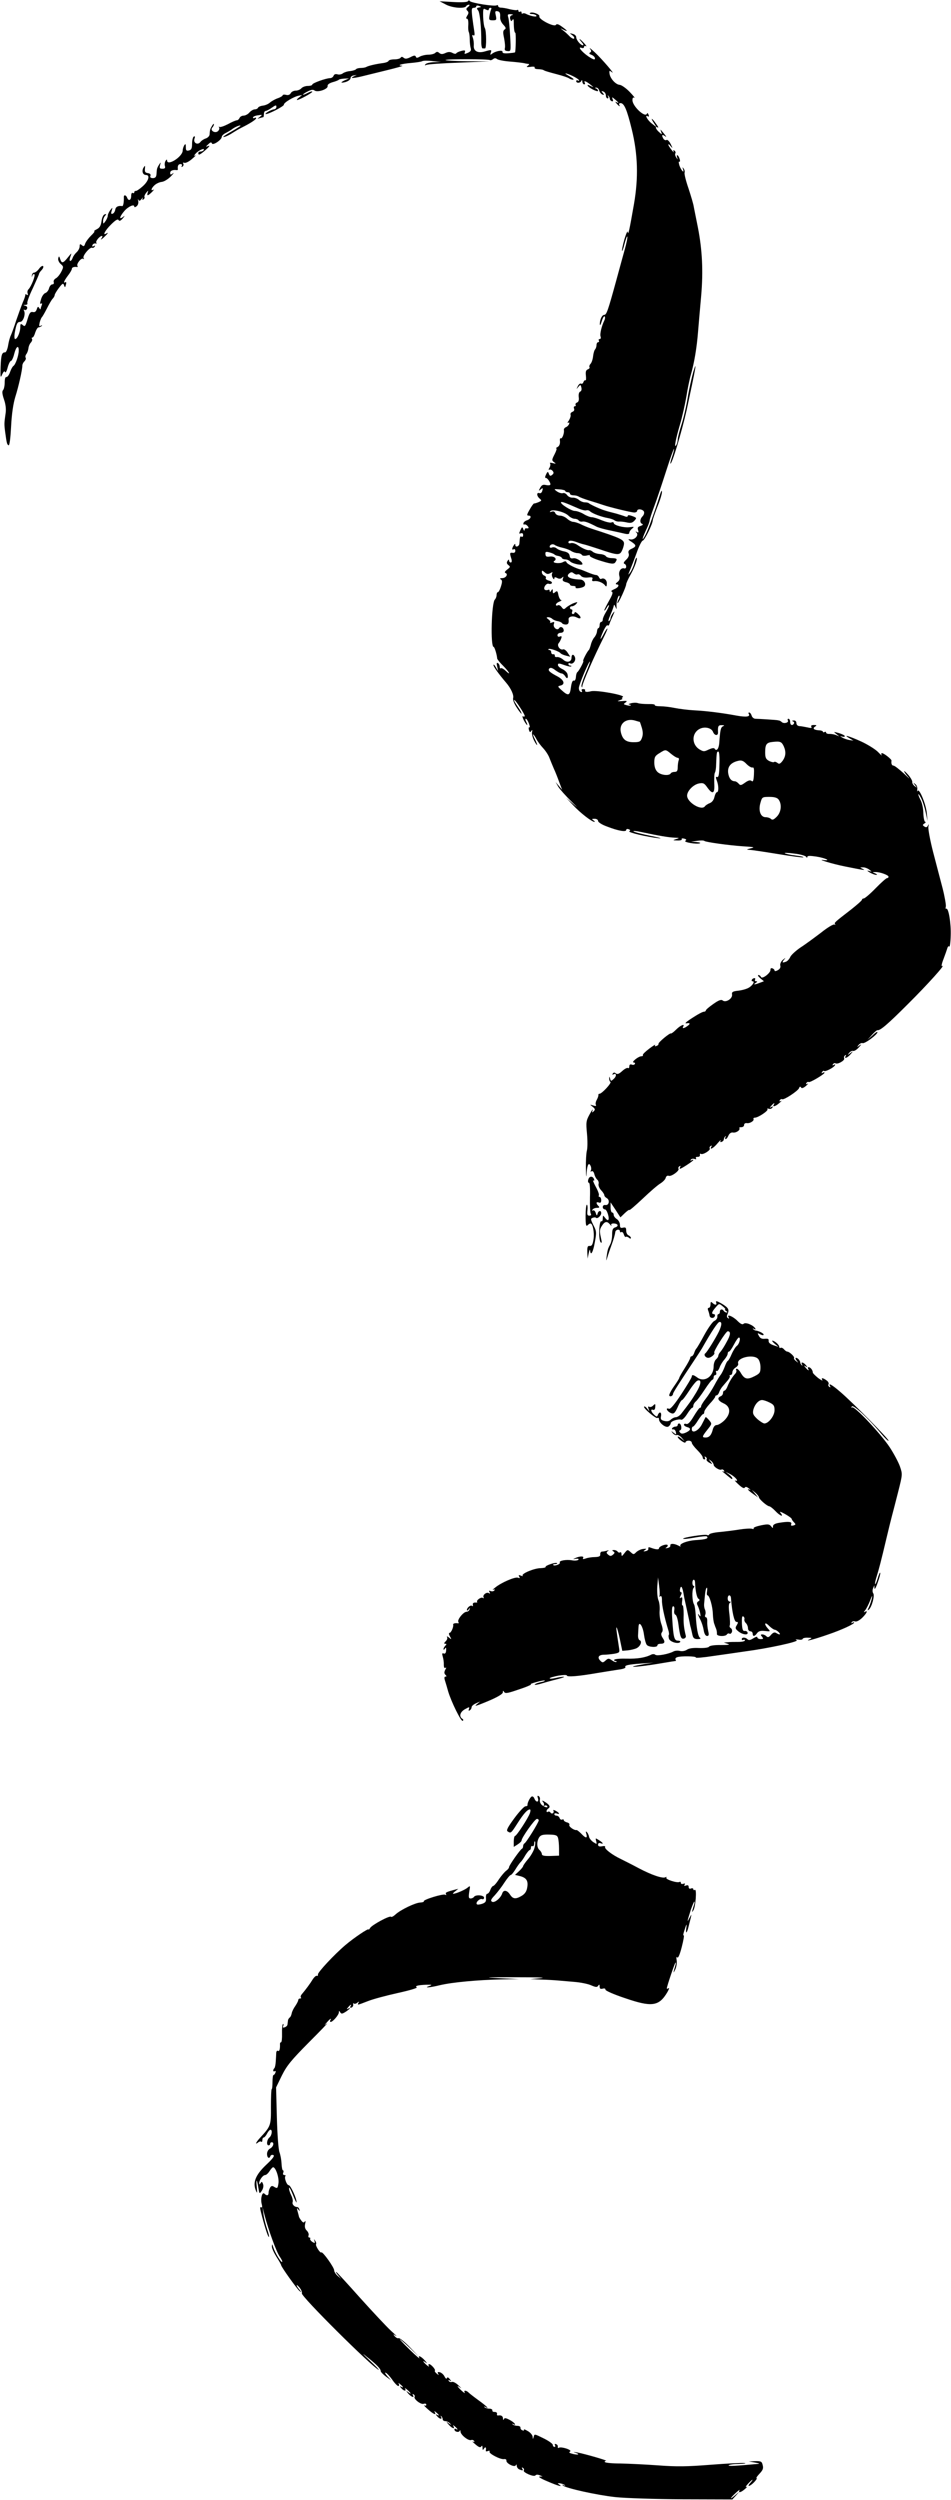 <?xml version="1.0" standalone="no"?>
<!DOCTYPE svg PUBLIC "-//W3C//DTD SVG 20010904//EN"
 "http://www.w3.org/TR/2001/REC-SVG-20010904/DTD/svg10.dtd">
<svg version="1.0" xmlns="http://www.w3.org/2000/svg"
 width="609pt" height="1600pt" viewBox="0 0 609 1600"
 preserveAspectRatio="xMidYMid meet">
<g transform="translate(0,1600) scale(0.1,-0.1)"
fill="#000000" stroke="none">
<path d="M2996 15992 c-3 -6 -41 -8 -93 -5 l-88 5 40 -21 c41 -22 119 -28 130
-11 3 6 12 10 18 10 7 0 4 -6 -5 -14 -13 -10 -15 -15 -5 -25 9 -9 9 -16 -1
-31 -8 -14 -9 -20 -1 -20 6 0 9 -16 8 -38 -2 -21 0 -42 3 -47 3 -6 6 -26 6
-46 0 -21 3 -46 6 -56 5 -15 0 -23 -18 -31 -21 -9 -24 -9 -19 4 4 12 0 14 -23
8 -16 -4 -30 -11 -32 -15 -2 -5 -13 -4 -24 2 -15 8 -27 8 -45 0 -19 -9 -29 -9
-40 0 -10 9 -17 9 -25 1 -7 -7 -27 -12 -45 -12 -18 0 -43 -6 -54 -12 -17 -10
-23 -10 -26 -1 -4 10 -12 9 -35 -3 -22 -11 -33 -12 -43 -4 -9 8 -15 8 -20 0
-3 -5 -21 -10 -40 -10 -18 0 -35 -4 -37 -10 -1 -5 -19 -12 -38 -14 -45 -6 -92
-17 -105 -25 -5 -3 -21 -6 -35 -6 -14 0 -28 -4 -31 -9 -4 -4 -20 -9 -37 -11
-17 -1 -38 -8 -46 -14 -8 -7 -24 -10 -34 -7 -13 4 -22 1 -26 -9 -3 -8 -13 -15
-21 -15 -27 0 -115 -32 -115 -41 0 -5 -13 -9 -29 -9 -16 0 -34 -7 -41 -15 -7
-8 -23 -15 -36 -15 -13 0 -27 -7 -32 -16 -6 -11 -17 -15 -31 -11 -11 3 -21 1
-21 -3 0 -4 -14 -13 -32 -19 -17 -6 -40 -19 -50 -28 -10 -9 -31 -18 -45 -19
-15 -2 -29 -8 -31 -14 -2 -5 -11 -10 -21 -10 -9 0 -24 -9 -34 -20 -9 -11 -26
-20 -37 -20 -11 0 -23 -7 -26 -15 -4 -8 -11 -15 -18 -15 -6 0 -32 -11 -57 -25
-26 -13 -50 -21 -54 -17 -5 4 -5 2 -2 -4 4 -7 0 -17 -8 -24 -19 -16 -53 6 -35
24 5 5 10 15 10 21 0 5 -6 1 -12 -10 -12 -20 -14 -25 -16 -57 -1 -9 -12 -20
-24 -24 -13 -4 -28 -14 -34 -22 -17 -23 -47 -8 -39 19 5 15 4 19 -4 15 -6 -4
-11 -24 -11 -45 0 -30 -4 -40 -20 -44 -16 -4 -20 0 -20 21 0 21 -2 24 -10 12
-5 -8 -10 -23 -10 -33 0 -40 -100 -103 -100 -64 0 8 -4 7 -10 -3 -5 -8 -7 -23
-4 -32 4 -13 0 -18 -16 -18 -17 0 -20 4 -15 23 6 21 5 21 -7 2 -13 -21 -14
-25 -16 -62 -2 -16 -8 -23 -23 -23 -14 0 -19 5 -16 14 4 10 -2 16 -16 18 -17
2 -21 9 -19 28 2 22 1 23 -9 7 -13 -22 -5 -47 16 -47 28 0 16 -40 -22 -73 -20
-18 -40 -31 -45 -29 -4 1 -8 -3 -8 -9 0 -5 -5 -7 -10 -4 -6 4 -10 -5 -10 -19
0 -28 -17 -35 -26 -11 -7 18 -22 20 -21 3 1 -33 -4 -58 -10 -57 -26 4 -42 -4
-45 -23 -2 -12 -9 -23 -17 -26 -10 -3 -11 2 -6 19 7 23 7 24 -9 4 -8 -11 -16
-27 -16 -36 0 -8 -7 -24 -15 -35 -14 -19 -14 -19 -15 1 0 12 6 27 13 34 10 11
9 13 -3 9 -9 -3 -17 -21 -20 -44 -4 -28 -12 -42 -30 -51 -14 -7 -21 -13 -16
-13 5 0 -5 -13 -22 -29 -16 -16 -33 -39 -37 -51 -5 -17 -10 -19 -21 -9 -11 9
-14 8 -14 -8 0 -11 -9 -28 -20 -38 -11 -10 -22 -26 -25 -36 -4 -11 -10 -19
-15 -19 -6 0 -5 12 1 28 9 26 9 26 -16 -5 -31 -39 -40 -41 -50 -10 -6 19 -8
20 -12 4 -3 -10 4 -26 15 -36 19 -16 20 -19 5 -49 -9 -18 -25 -38 -35 -43 -11
-6 -17 -17 -14 -25 3 -8 -1 -14 -9 -14 -8 0 -17 -11 -21 -25 -3 -13 -14 -27
-23 -30 -10 -3 -23 -21 -28 -40 -8 -25 -8 -33 0 -28 7 4 8 0 4 -11 -4 -10 -7
-21 -7 -24 0 -4 -4 -1 -9 7 -7 11 -10 9 -16 -9 -5 -15 -13 -20 -25 -17 -14 3
-21 -5 -31 -37 -17 -57 -19 -59 -35 -45 -11 9 -14 7 -14 -14 0 -31 -19 -77
-33 -77 -5 0 -6 16 -3 38 11 61 17 72 35 72 20 0 37 52 24 73 -3 5 -1 7 4 4 6
-4 13 0 16 7 4 9 -1 17 -11 19 -15 4 -15 5 1 6 10 0 15 5 12 11 -3 5 12 48 35
95 22 48 40 89 40 92 0 4 7 15 17 25 9 10 13 21 9 25 -4 4 -16 -3 -26 -17 -10
-14 -25 -25 -32 -25 -7 0 -13 -8 -14 -18 -1 -12 -1 -13 3 -2 2 8 8 13 13 10 9
-6 -20 -79 -38 -97 -6 -6 -8 -17 -5 -26 4 -10 2 -13 -6 -8 -6 4 -11 4 -9 -1 1
-4 -6 -26 -16 -48 -9 -22 -28 -74 -42 -115 -13 -41 -29 -84 -34 -95 -6 -11
-14 -40 -18 -65 -4 -25 -13 -45 -19 -45 -21 0 -26 -15 -29 -92 -2 -71 -1 -75
10 -49 9 19 15 24 18 15 3 -8 11 5 17 29 6 23 16 42 21 42 5 0 15 20 21 45 12
48 29 60 29 21 0 -30 -20 -89 -34 -98 -6 -4 -16 -22 -22 -40 -6 -18 -17 -32
-23 -31 -7 2 -11 -12 -11 -35 0 -21 -5 -43 -10 -48 -8 -8 -6 -26 5 -59 11 -31
15 -63 11 -89 -9 -64 -10 -68 -3 -121 10 -74 12 -80 22 -85 6 -3 12 44 16 120
4 82 14 147 27 190 21 66 45 173 45 200 0 8 6 21 14 28 7 8 11 18 7 23 -3 6
-1 15 4 22 6 7 12 23 14 37 1 14 9 31 16 38 7 8 10 18 7 23 -4 5 -2 9 3 9 5 0
13 15 18 33 6 17 15 32 21 32 6 0 15 4 20 9 5 5 2 6 -6 1 -11 -6 -12 -2 -7 21
4 16 11 31 14 34 4 3 18 28 32 55 14 28 30 56 37 63 7 7 13 18 13 23 0 6 12
26 27 46 23 30 28 33 33 17 6 -16 7 -16 12 4 4 12 2 20 -3 16 -16 -10 -9 9 16
42 14 18 25 37 25 43 0 10 14 15 33 12 5 -1 6 2 3 7 -8 13 24 53 36 46 7 -5 8
-2 3 5 -8 14 43 74 56 65 4 -2 11 1 15 7 5 8 3 9 -6 4 -8 -5 -11 -3 -8 6 3 8
12 12 19 11 8 -2 11 0 6 4 -8 8 21 44 36 44 5 0 3 -8 -4 -17 -7 -10 -1 -7 14
6 27 25 36 38 17 26 -26 -16 -6 22 31 58 28 28 43 37 48 29 5 -9 13 -6 27 10
15 18 15 20 1 9 -26 -20 -21 3 8 37 25 30 65 48 65 30 0 -6 6 -5 15 2 9 7 13
22 10 34 -3 12 -2 15 1 8 5 -10 10 -9 21 5 8 10 11 12 7 4 -5 -9 -3 -12 5 -7
6 4 9 11 6 15 -2 5 3 17 11 27 14 17 15 17 10 2 -7 -24 0 -23 27 3 12 12 16
19 10 15 -20 -11 -15 9 7 29 11 10 32 20 47 21 15 2 40 18 57 35 17 18 23 27
14 20 -15 -11 -18 -11 -18 3 0 14 18 21 43 17 4 0 6 2 6 6 -3 21 3 33 17 33 9
0 12 -5 8 -12 -4 -7 -3 -8 5 -4 6 4 8 12 5 18 -5 7 -2 9 7 6 8 -3 30 8 49 25
19 16 28 26 20 22 -10 -6 -9 -2 3 12 18 21 62 40 51 22 -3 -5 -12 -9 -20 -9
-8 0 -14 -4 -14 -10 0 -16 10 -12 49 22 21 19 28 29 16 24 -20 -7 -20 -7 -1
11 13 13 20 15 23 5 6 -15 63 23 63 42 0 7 12 19 28 26 15 8 34 19 42 26 17
12 50 26 50 19 0 -2 -25 -18 -55 -35 -30 -17 -55 -33 -55 -35 0 -7 33 7 60 25
14 9 39 24 55 32 57 28 95 53 95 61 0 5 -4 5 -10 2 -5 -3 -10 -2 -10 3 0 5 14
12 32 14 29 5 30 4 12 -10 -18 -14 -18 -14 -1 -8 10 3 21 6 23 6 2 0 4 9 4 20
0 11 5 20 11 20 6 0 24 9 40 21 24 17 29 18 29 5 0 -9 -8 -16 -17 -16 -16 -1
-66 -30 -50 -30 20 0 117 51 115 60 -3 12 65 53 97 58 l20 4 -20 -16 c-11 -8
-17 -16 -12 -16 13 0 96 45 97 53 0 4 -13 1 -30 -8 -16 -9 -30 -13 -30 -11 0
3 14 13 31 21 21 11 34 13 43 6 18 -15 87 8 84 28 -2 9 9 18 32 25 19 5 37 12
40 16 3 3 19 6 35 7 l30 1 -30 -13 c-16 -8 -23 -14 -15 -14 27 1 55 16 55 30
0 7 9 15 20 16 l20 3 -20 -9 c-28 -13 -4 -13 47 -1 24 6 97 24 163 40 66 16
111 29 101 29 -40 2 -5 13 56 18 34 3 68 8 73 12 6 3 35 4 65 0 l55 -6 -47 -1
c-26 -1 -50 -7 -54 -14 -5 -7 -3 -8 5 -4 7 5 101 11 209 15 l197 8 -144 1
c-79 1 -142 5 -138 8 7 7 278 7 285 -1 3 -2 11 0 19 6 9 8 17 8 26 1 7 -6 44
-13 82 -16 39 -3 79 -8 90 -10 11 -3 25 -5 30 -5 6 -1 3 -6 -5 -12 -12 -8 -8
-10 17 -7 18 3 30 1 27 -4 -3 -4 3 -9 13 -10 32 -2 38 -3 48 -9 6 -4 42 -14
80 -24 39 -10 74 -22 80 -27 5 -4 16 -8 25 -8 8 1 -1 9 -20 20 -19 11 -32 19
-29 20 14 1 78 -30 85 -41 4 -8 3 -9 -4 -5 -7 4 -12 2 -12 -3 0 -15 27 -14 33
2 3 7 6 5 6 -5 1 -10 6 -18 12 -18 5 0 7 5 4 10 -10 17 8 11 35 -11 25 -20 25
-20 1 -9 -16 8 -21 9 -17 1 10 -16 66 -43 66 -32 0 5 -6 12 -12 14 -10 4 -10
6 0 6 8 1 16 -8 19 -18 3 -11 12 -22 20 -26 13 -4 14 -3 3 10 -11 13 -10 14 4
9 9 -3 16 -15 16 -25 0 -10 5 -19 11 -19 5 0 7 6 3 13 -4 7 -3 9 2 4 5 -5 9
-14 9 -19 0 -6 6 -13 13 -16 8 -2 10 2 5 13 -5 16 -4 15 15 -1 24 -20 29 -29
10 -18 -9 5 -9 2 1 -9 15 -18 26 -23 16 -7 -3 6 1 10 9 10 23 0 41 -42 71
-165 40 -161 44 -312 15 -480 -30 -172 -37 -204 -40 -180 -1 11 -10 -9 -21
-45 -10 -36 -17 -69 -16 -75 2 -5 9 14 16 43 8 29 15 51 18 48 3 -2 -4 -38
-15 -78 -11 -40 -37 -134 -57 -208 -51 -186 -61 -215 -75 -215 -15 0 -29 -30
-29 -60 1 -11 6 -3 12 18 7 22 15 36 19 32 4 -4 3 -15 -1 -24 -18 -36 -31 -89
-25 -105 3 -9 1 -16 -6 -16 -6 0 -8 -4 -5 -10 3 -5 1 -10 -4 -10 -6 0 -11 -8
-11 -18 0 -10 -4 -22 -9 -28 -5 -5 -11 -25 -13 -44 -2 -19 -9 -41 -16 -48 -7
-8 -10 -17 -7 -22 3 -4 -2 -11 -11 -14 -12 -5 -15 -16 -12 -40 2 -19 1 -33 -3
-30 -4 2 -10 -3 -13 -12 -3 -8 -10 -13 -15 -9 -6 3 -15 -5 -21 -17 -10 -21
-10 -21 3 -5 14 17 15 16 20 -3 3 -13 0 -23 -7 -26 -8 -3 -12 -17 -10 -35 3
-19 -1 -32 -11 -35 -8 -4 -12 -10 -9 -15 3 -5 1 -9 -5 -9 -6 0 -8 -7 -5 -15 4
-9 -1 -18 -11 -21 -9 -4 -14 -12 -11 -19 2 -7 -3 -23 -11 -36 -9 -12 -11 -19
-5 -15 8 4 10 2 6 -8 -3 -8 -12 -17 -20 -20 -8 -3 -14 -11 -13 -18 4 -19 -11
-59 -20 -53 -5 2 -7 -7 -5 -20 1 -15 -4 -29 -14 -35 -10 -5 -14 -10 -9 -10 4
0 -1 -17 -12 -38 -18 -35 -18 -39 -3 -50 15 -11 13 -11 -8 -6 -14 4 -22 3 -18
-1 4 -4 3 -17 -3 -28 -7 -11 -7 -17 -1 -13 5 3 15 0 21 -8 8 -10 8 -16 -3 -25
-11 -9 -15 -8 -21 6 -5 15 -8 16 -15 3 -10 -19 -12 -30 -4 -29 10 1 33 -35 28
-43 -3 -5 -16 -5 -29 -2 -18 4 -26 0 -36 -18 -11 -21 -11 -22 4 -10 13 11 15
10 10 -8 -3 -13 -11 -19 -19 -16 -19 7 -18 -19 2 -35 14 -12 13 -14 -8 -23
-12 -5 -25 -9 -28 -8 -3 0 -16 -17 -28 -39 -19 -33 -20 -39 -6 -39 21 0 12
-23 -12 -30 -10 -3 -20 -11 -22 -18 -1 -8 1 -11 5 -9 5 3 14 -1 21 -9 12 -13
8 -18 -10 -15 -5 0 -8 -5 -9 -12 0 -6 -4 -4 -8 6 -6 17 -8 16 -19 -7 -9 -21
-9 -24 3 -19 10 3 15 -1 15 -12 0 -9 -4 -13 -10 -10 -9 6 -11 0 -14 -44 -1
-18 -26 -27 -26 -9 0 10 -3 9 -10 -2 -13 -20 -13 -33 0 -25 5 3 10 -1 10 -10
0 -10 -7 -15 -17 -13 -19 3 -20 -2 -8 -39 4 -14 2 -23 -4 -23 -6 0 -11 6 -11
13 0 8 -4 7 -10 -3 -7 -11 -5 -18 6 -27 13 -10 12 -13 -8 -28 -14 -11 -19 -19
-11 -22 19 -7 3 -33 -21 -33 -14 0 -17 -3 -9 -8 10 -6 10 -16 1 -45 -6 -20
-15 -37 -20 -37 -4 0 -8 -8 -8 -18 0 -10 -5 -23 -11 -29 -22 -22 -29 -303 -8
-303 6 0 21 -49 23 -75 1 -5 18 -27 39 -47 40 -41 52 -66 14 -30 -13 12 -27
19 -30 15 -4 -3 -7 1 -7 10 0 9 -5 19 -11 23 -9 5 -10 -1 -5 -22 l6 -29 -15
25 c-8 14 -14 20 -15 14 0 -11 34 -58 81 -113 31 -36 51 -80 45 -99 -3 -10 7
-37 24 -62 16 -25 30 -41 30 -37 0 5 -8 21 -18 35 -26 38 -34 52 -28 52 7 0
66 -90 66 -101 0 -6 -5 -7 -11 -3 -6 3 -3 -8 5 -25 9 -17 19 -31 22 -31 2 0 0
9 -6 20 -6 11 -7 20 -3 20 5 0 14 -14 20 -30 6 -17 8 -28 3 -25 -4 3 -6 -4 -3
-16 5 -16 8 -18 15 -7 7 9 9 7 5 -8 -2 -11 4 -36 14 -55 10 -19 18 -30 19 -26
0 4 -7 21 -15 37 -9 17 -13 30 -11 30 3 0 12 -13 20 -28 8 -16 28 -43 44 -60
16 -17 35 -46 41 -64 7 -18 20 -49 28 -68 9 -19 24 -57 34 -85 l19 -50 -21 25
-21 25 17 -30 c10 -16 48 -59 85 -95 36 -36 44 -45 16 -20 l-51 45 45 -48 c44
-48 120 -107 137 -107 4 0 1 5 -7 10 -12 8 -11 10 8 10 12 0 22 -6 22 -14 0
-8 24 -24 58 -36 72 -28 122 -36 122 -22 0 6 7 9 16 5 11 -4 12 -8 4 -13 -12
-7 111 -36 190 -45 25 -2 0 5 -55 16 -55 11 -104 24 -108 28 -5 5 18 3 50 -4
112 -24 179 -35 214 -36 31 -1 32 -2 9 -9 -24 -8 -23 -8 8 -9 18 -1 31 3 28 8
-4 5 3 7 15 4 15 -4 17 -8 8 -14 -15 -9 73 -24 93 -16 7 3 -3 6 -22 8 l-35 2
40 6 c22 3 42 3 46 -1 5 -7 155 -28 244 -34 79 -5 82 -6 50 -14 -25 -6 -26 -8
-7 -9 13 0 93 -12 179 -26 85 -14 160 -24 167 -22 6 3 -17 8 -52 12 -34 4 -64
11 -67 15 -2 3 26 2 63 -3 37 -4 70 -14 74 -20 5 -8 8 -8 8 -1 0 8 17 8 58 2
57 -9 99 -29 45 -22 -48 7 57 -25 137 -41 120 -24 138 -27 115 -16 -20 10 -20
10 1 10 11 1 29 -6 40 -14 19 -15 19 -15 -1 -9 -15 4 -13 1 5 -10 14 -8 32
-15 40 -15 10 0 8 3 -5 9 -20 8 -20 9 1 9 28 1 84 -19 84 -30 0 -5 -4 -9 -10
-9 -5 0 -38 -29 -73 -65 -35 -36 -69 -65 -76 -65 -6 0 -11 -4 -11 -8 0 -5 -32
-33 -70 -63 -105 -81 -110 -85 -102 -94 4 -5 2 -5 -4 -2 -7 4 -45 -19 -85 -51
-41 -31 -100 -75 -133 -96 -32 -22 -62 -50 -66 -62 -5 -11 -16 -24 -25 -28
-26 -10 -29 -7 -14 12 12 15 12 15 -8 -1 -12 -11 -19 -26 -16 -37 3 -12 -3
-22 -16 -29 -12 -7 -21 -8 -21 -2 0 5 -6 11 -14 14 -8 3 -13 -1 -12 -10 1 -20
-55 -63 -61 -45 -3 6 -10 12 -16 12 -7 -1 -1 -9 11 -20 l24 -20 -27 -10 c-33
-13 -45 -13 -25 0 11 7 11 10 2 10 -7 0 -10 5 -7 10 3 6 2 10 -4 10 -5 0 -13
-4 -16 -10 -3 -5 -2 -10 4 -10 16 0 3 -24 -22 -40 -12 -8 -42 -17 -67 -20 -38
-4 -45 -8 -42 -26 3 -25 -40 -53 -60 -37 -9 8 -26 2 -61 -23 -26 -18 -48 -37
-47 -41 0 -4 -6 -8 -13 -8 -7 0 -36 -15 -65 -34 -49 -31 -62 -43 -44 -40 21 4
24 -3 6 -16 -22 -17 -38 -20 -29 -5 13 21 -18 8 -45 -19 -16 -16 -31 -27 -33
-25 -6 6 -82 -57 -80 -66 1 -5 -4 -11 -13 -14 -10 -4 -13 -2 -8 6 4 6 -13 -4
-38 -23 -25 -19 -44 -37 -41 -41 2 -5 -2 -8 -10 -8 -19 0 -67 -39 -49 -40 7 0
11 -4 7 -10 -3 -5 -12 -7 -20 -3 -10 3 -15 -1 -15 -12 0 -9 -4 -14 -9 -10 -5
3 -22 -6 -37 -20 -20 -18 -30 -22 -40 -15 -9 8 -14 7 -20 -1 -4 -7 -3 -9 4 -5
20 12 22 -11 3 -28 -18 -17 -20 -17 -24 1 -4 15 -5 16 -6 1 0 -9 3 -19 8 -22
10 -6 -55 -76 -70 -76 -5 0 -8 -3 -7 -7 1 -5 -3 -18 -10 -31 -7 -12 -10 -27
-6 -33 4 -8 -1 -9 -17 -4 -23 7 -23 7 -4 -8 16 -13 18 -18 7 -29 -11 -11 -12
-10 -7 7 3 11 -5 -1 -19 -26 -23 -42 -24 -52 -17 -125 4 -43 4 -92 -1 -109 -4
-16 -7 -66 -6 -110 1 -62 3 -68 5 -27 4 51 15 67 27 36 3 -9 3 -21 -1 -26 -3
-7 -1 -8 5 -4 7 4 14 -3 18 -18 3 -14 12 -30 19 -36 7 -6 11 -18 8 -28 -2 -9
5 -27 16 -39 12 -12 21 -27 21 -32 0 -6 7 -14 16 -19 21 -12 14 -48 -9 -44
-10 2 -17 -4 -17 -13 0 -8 6 -15 14 -15 13 0 31 -58 21 -68 -3 -3 -12 3 -20
14 -14 18 -14 18 -15 -4 0 -13 -4 -21 -8 -18 -16 10 -21 -119 -5 -135 8 -8 8
2 0 35 -8 37 -7 49 7 70 19 30 33 33 53 9 8 -10 12 -12 8 -5 -4 7 1 12 14 12
28 0 36 -17 11 -25 -16 -5 -20 -15 -20 -46 0 -22 -5 -50 -12 -62 -15 -28 -17
-34 -23 -77 -4 -34 -4 -34 5 -5 5 17 18 55 29 85 11 30 20 63 21 73 0 18 30
25 30 6 0 -5 4 -8 9 -4 5 3 13 -4 16 -16 4 -11 9 -18 12 -15 4 3 12 1 20 -5 8
-7 13 -8 13 -1 0 5 -7 12 -15 16 -8 3 -15 16 -15 30 0 19 -4 23 -20 19 -16 -4
-20 0 -20 18 0 13 -9 30 -20 37 -11 7 -20 19 -20 27 0 8 -4 15 -10 15 -5 0
-10 15 -10 33 l0 32 32 -48 31 -48 28 27 c16 15 29 24 29 20 0 -5 38 28 85 72
47 45 98 89 114 98 16 10 32 26 34 36 3 11 11 16 19 13 17 -7 71 33 63 45 -3
5 0 12 6 16 8 4 9 3 5 -4 -4 -7 -5 -12 -1 -12 9 0 85 50 85 56 0 3 -5 2 -12
-2 -7 -4 -8 -3 -4 4 4 6 14 8 23 5 10 -4 14 -2 10 4 -4 6 1 10 11 9 9 0 16 5
14 12 -1 8 2 11 7 7 13 -7 63 24 56 35 -3 5 0 12 6 16 8 4 9 3 5 -4 -16 -26
14 -10 39 21 15 17 24 26 20 18 -5 -9 -3 -12 6 -9 8 3 14 10 14 15 0 6 4 15 9
20 5 5 6 3 2 -4 -4 -7 -3 -13 1 -13 5 0 13 10 18 23 6 13 17 21 28 19 21 -4
49 16 42 28 -3 4 3 7 12 6 10 0 18 6 18 14 0 9 8 14 18 12 20 -3 49 16 42 27
-2 4 2 8 9 8 21 0 87 44 81 54 -4 5 0 6 8 3 8 -3 18 0 23 7 5 8 3 10 -7 4 -12
-8 -12 -6 0 8 15 18 26 23 16 7 -11 -17 12 -11 36 11 13 11 18 17 10 13 -9 -5
-12 -3 -7 5 4 6 11 9 15 6 11 -6 100 52 108 71 4 11 8 12 13 4 4 -7 14 -4 31
10 13 12 18 18 10 14 -9 -5 -12 -3 -7 5 4 6 11 9 15 6 8 -5 101 50 101 60 0 4
-5 3 -12 -1 -7 -5 -8 -3 -4 5 5 7 10 10 13 7 7 -7 60 20 69 35 5 8 3 9 -6 4
-9 -5 -11 -4 -6 4 4 6 11 9 16 6 14 -9 61 18 56 31 -3 8 0 16 6 20 7 4 8 3 4
-4 -13 -21 10 -13 30 10 19 22 19 23 -1 8 -18 -14 -19 -14 -7 2 8 9 19 15 26
12 6 -2 23 8 36 23 18 20 19 23 5 13 -18 -14 -19 -14 -7 2 8 9 19 15 26 12 14
-5 95 55 95 70 1 6 -14 -3 -31 -20 l-33 -29 29 32 c16 18 32 31 35 30 17 -4
65 37 194 166 130 129 249 262 220 244 -6 -4 -3 15 9 45 11 29 22 61 25 71 3
10 9 14 12 9 3 -6 8 26 9 70 3 79 -14 182 -29 172 -4 -2 -5 4 -2 14 2 10 -7
63 -21 118 -14 54 -42 159 -61 233 -19 74 -32 146 -30 160 4 17 3 20 -2 9 -6
-13 -12 -15 -23 -8 -13 9 -13 11 0 20 8 5 11 10 5 10 -5 0 -11 24 -12 54 0 29
-8 67 -17 84 -21 41 -20 56 1 17 9 -16 23 -57 30 -90 l13 -60 -5 52 c-6 59
-49 162 -59 141 -3 -7 -4 -3 -2 9 2 13 -3 28 -13 35 -15 12 -15 11 -1 -7 14
-19 14 -19 -3 -6 -9 7 -16 19 -15 25 2 7 -9 27 -24 45 -16 18 -28 29 -28 25 0
-4 12 -22 27 -38 15 -17 3 -7 -27 22 -31 28 -61 52 -68 52 -11 0 -16 13 -13
32 1 9 -49 48 -61 48 -5 0 -6 -6 -2 -12 4 -7 -6 1 -22 18 -16 17 -65 48 -108
68 -79 36 -123 48 -76 21 l25 -15 -27 4 c-15 3 -35 10 -45 16 -16 11 -17 11 0
6 9 -3 17 -2 17 3 0 4 -17 13 -37 19 -36 10 -37 10 -18 -5 l20 -16 -20 8 c-11
5 -30 8 -42 8 -13 -1 -23 3 -23 9 0 5 -4 6 -10 3 -5 -3 -10 -3 -10 2 0 4 -12
9 -26 9 -32 2 -43 12 -24 24 12 8 10 10 -8 10 -15 0 -21 -4 -16 -12 5 -8 -2
-9 -27 -3 -19 4 -42 8 -51 8 -10 1 -18 9 -18 19 0 11 -7 18 -17 17 -11 0 -13
-3 -5 -6 6 -2 10 -9 6 -14 -10 -16 -24 -10 -24 11 0 11 -5 20 -11 20 -5 0 -7
-5 -4 -10 9 -14 -23 -24 -38 -12 -6 6 -15 11 -19 11 -5 1 -9 1 -10 2 -4 1
-120 9 -142 9 -10 1 -20 10 -23 21 -3 10 -10 19 -15 19 -5 0 -7 -4 -3 -9 11
-18 -15 -22 -77 -11 -97 18 -196 30 -273 34 -38 2 -94 9 -124 15 -29 6 -71 11
-93 11 -22 0 -37 3 -35 8 3 4 -16 7 -41 6 -26 0 -56 2 -67 6 -11 4 -31 3 -45
-1 -14 -4 -19 -7 -11 -8 8 -1 12 -3 10 -6 -3 -2 -15 -2 -27 2 -20 5 -21 7 -6
17 13 10 9 12 -22 9 -33 -2 -35 -1 -14 6 14 5 21 10 15 10 -5 1 -4 5 4 10 18
12 -169 46 -204 37 -28 -7 -41 -5 -38 6 2 5 -4 8 -13 8 -9 0 -12 -5 -8 -11 4
-7 1 -10 -7 -7 -8 3 -13 15 -12 27 3 25 65 172 71 167 2 -2 -11 -36 -28 -76
-17 -39 -29 -77 -26 -83 3 -8 5 -8 5 1 2 23 75 190 137 313 13 26 24 51 24 55
-1 5 -10 -8 -21 -28 -28 -54 -32 -47 -6 11 12 27 25 44 28 39 3 -5 9 -1 12 9
3 10 13 34 22 53 13 30 13 32 0 16 -8 -11 -15 -25 -15 -32 0 -7 -5 -16 -11
-19 -5 -4 -3 10 7 32 9 21 19 47 22 57 5 20 5 20 14 0 7 -16 7 -16 6 6 -2 28
11 74 19 67 2 -3 0 -15 -7 -26 -6 -12 -8 -21 -5 -21 7 0 55 105 55 121 0 6 13
35 29 63 27 48 47 106 37 106 -3 0 -10 -17 -15 -38 -6 -21 -18 -46 -26 -57
-14 -18 -14 -17 -1 15 8 19 28 70 43 112 15 43 33 78 39 78 11 0 64 107 64
130 0 6 14 45 30 87 17 41 30 84 29 96 0 13 -6 3 -14 -23 -27 -89 -74 -220
-90 -250 -26 -50 -26 -34 0 23 14 28 25 58 25 65 0 7 13 48 29 90 16 42 50
144 76 225 26 81 49 146 51 144 2 -2 -3 -23 -11 -47 -8 -24 -14 -45 -12 -47 9
-9 73 204 104 342 59 274 69 330 43 246 -10 -35 -27 -109 -36 -165 -9 -56 -27
-134 -40 -174 -13 -40 -24 -83 -24 -95 0 -12 -5 -29 -10 -37 -15 -22 -3 40 25
135 13 44 31 123 40 175 8 52 22 118 30 145 21 74 37 169 45 270 4 50 13 153
20 230 14 161 7 297 -21 440 -11 55 -23 114 -26 130 -2 17 -18 70 -34 119 -17
49 -28 94 -25 101 2 6 0 18 -6 26 -8 11 -9 10 -4 -4 10 -31 -11 -9 -23 23 -5
17 -6 28 -2 25 5 -3 7 4 4 15 -3 11 -9 23 -14 26 -5 3 -6 -3 -3 -13 5 -17 5
-17 -6 0 -6 9 -9 21 -5 26 3 5 0 13 -6 17 -8 5 -10 2 -5 -7 4 -8 -2 -3 -13 11
-11 14 -21 29 -21 34 0 6 7 1 15 -10 14 -16 14 -15 0 14 -9 18 -21 30 -27 26
-5 -4 -14 0 -19 7 -14 23 -10 32 9 18 16 -13 8 0 -27 41 -2 3 -1 -4 3 -14 7
-19 6 -19 -14 -1 -22 19 -28 41 -8 29 7 -4 2 7 -11 24 -27 39 -38 42 -14 5
l18 -28 -32 25 c-28 22 -48 60 -23 45 6 -4 7 1 3 11 -4 10 -8 13 -10 7 -10
-30 -92 46 -93 85 0 16 4 21 13 16 6 -4 -7 13 -30 37 -24 25 -53 45 -65 46
-27 2 -63 44 -65 74 -2 18 0 19 15 7 28 -22 -63 84 -109 127 -24 22 -37 33
-31 23 10 -13 10 -18 1 -24 -9 -5 -6 -10 9 -15 12 -5 22 -15 22 -23 0 -11 -11
-8 -44 14 -43 30 -70 65 -40 53 7 -3 14 0 14 7 0 6 6 8 13 4 6 -4 1 5 -12 19
-14 15 -27 27 -29 27 -3 0 3 -9 13 -20 10 -11 14 -20 8 -20 -15 0 -43 34 -43
52 0 9 -10 18 -22 21 -22 6 -22 5 -4 -8 11 -8 16 -18 12 -22 -3 -4 -17 3 -29
15 -12 13 -31 30 -42 38 -19 15 -19 15 3 4 31 -15 28 -8 -9 19 -22 16 -33 20
-39 12 -10 -17 -113 36 -106 54 5 14 -50 33 -61 21 -4 -3 3 -6 15 -6 11 0 24
-5 27 -10 7 -12 -37 -4 -66 11 -9 5 -19 5 -23 2 -3 -3 -6 -1 -6 6 0 7 -4 9
-10 6 -5 -3 -10 -1 -10 5 0 6 -4 9 -8 6 -4 -3 -26 0 -48 5 -21 6 -47 10 -56
10 -10 0 -18 5 -18 10 0 6 -4 8 -9 5 -13 -9 -165 15 -172 27 -4 6 -9 5 -13 -1z
m71 -40 c-15 -3 -16 -6 -5 -19 11 -14 21 -112 20 -205 0 -21 4 -38 9 -38 5 0
12 0 15 0 10 0 9 114 -1 130 -5 8 -10 41 -11 72 -1 53 0 57 17 47 13 -6 19 -6
19 1 0 5 5 10 11 10 5 0 8 -4 5 -8 -3 -5 -8 -23 -11 -40 -5 -29 -3 -32 21 -32
23 0 25 3 19 31 -6 27 -4 30 12 27 13 -3 17 -12 16 -33 -2 -19 6 -38 20 -53
17 -18 19 -25 8 -31 -10 -7 -11 -19 -3 -55 5 -26 8 -55 5 -64 -3 -13 2 -18 18
-19 21 -2 21 0 16 95 -3 53 -8 107 -12 120 -6 19 -4 22 16 21 15 -1 18 -3 8
-6 -11 -3 -15 -11 -12 -24 5 -16 8 -18 14 -7 6 9 9 6 9 -12 0 -43 4 -70 10
-70 5 0 3 -120 -2 -125 -2 -2 -21 -4 -43 -6 -27 -2 -39 1 -37 9 3 14 -44 6
-67 -12 -12 -9 -13 -8 -8 7 7 20 4 20 -41 7 -44 -12 -71 4 -68 39 1 14 -1 36
-6 49 -6 16 -5 21 3 16 8 -5 10 3 6 27 -3 19 -9 60 -13 92 -5 49 -4 57 10 57
9 0 16 4 16 10 0 5 8 6 18 2 16 -6 16 -7 -1 -10z m553 -3094 c0 -4 7 -8 15 -8
8 0 15 -4 15 -10 0 -5 10 -10 23 -10 13 0 27 -4 33 -8 5 -4 36 -16 69 -26 33
-10 71 -22 85 -27 46 -16 184 -49 202 -49 10 0 18 5 18 10 0 16 37 12 44 -5 3
-8 -1 -21 -9 -29 -18 -18 -19 -43 -2 -49 7 -4 3 -8 -11 -13 -17 -5 -21 -11
-16 -26 5 -15 3 -19 -7 -13 -11 6 -11 5 -2 -5 15 -17 -15 -48 -42 -42 -15 3
-14 -1 8 -15 33 -22 34 -30 2 -45 -19 -8 -24 -16 -19 -31 4 -12 -2 -26 -17
-40 -14 -13 -18 -22 -11 -25 7 -2 12 -10 12 -19 0 -8 -6 -13 -12 -11 -21 7
-39 -19 -32 -47 5 -19 1 -30 -12 -40 -11 -8 -14 -14 -6 -15 22 0 13 -20 -15
-31 -16 -7 -23 -13 -15 -16 9 -3 4 -20 -18 -58 -16 -29 -30 -56 -30 -61 1 -5
7 2 15 16 8 14 14 21 15 15 0 -5 -9 -25 -20 -43 -11 -18 -20 -39 -20 -47 0 -8
-4 -15 -10 -15 -5 0 -10 -9 -10 -20 0 -11 -4 -20 -8 -20 -4 0 -8 -10 -9 -21
-1 -12 -9 -29 -17 -38 -8 -9 -18 -29 -22 -46 -4 -16 -10 -32 -13 -35 -11 -9
-42 -70 -36 -70 7 0 -26 -62 -37 -71 -5 -3 -9 -17 -10 -32 -1 -16 -7 -26 -14
-23 -7 3 -14 -13 -18 -44 -7 -54 -17 -56 -62 -15 -24 22 -24 23 -3 28 30 8 20
36 -21 58 -50 26 -64 39 -52 51 7 7 19 4 38 -11 15 -11 33 -21 40 -21 7 0 17
-8 23 -17 12 -22 22 -14 15 13 -3 11 -18 25 -33 32 -15 7 -28 18 -28 26 0 12
6 12 40 0 22 -8 42 -12 45 -9 3 3 0 5 -6 5 -7 0 -12 5 -12 11 0 5 5 7 10 4 17
-10 38 14 33 35 -7 25 -23 26 -23 1 0 -28 -30 -35 -54 -12 -12 10 -29 17 -38
16 -10 -2 -16 2 -15 8 1 7 -4 11 -10 10 -7 -2 -13 4 -13 12 0 8 -5 15 -12 15
-6 0 -8 3 -5 6 7 7 69 -15 77 -27 3 -4 18 -11 34 -15 l28 -7 -17 26 c-9 14
-22 24 -29 21 -19 -7 -41 23 -29 39 6 6 13 20 17 31 5 14 2 17 -9 12 -9 -3
-15 0 -15 9 0 8 9 15 20 15 11 0 20 6 20 14 0 21 -21 31 -30 15 -12 -18 -41 7
-33 28 5 13 2 15 -12 9 -11 -4 -16 -4 -12 0 4 4 -1 13 -11 20 -14 11 -15 13
-1 14 8 0 20 -5 25 -10 6 -6 21 -13 34 -15 13 -2 26 -8 29 -13 3 -5 14 -9 24
-9 16 0 21 9 18 33 -2 18 28 25 51 13 29 -15 35 -2 10 21 -12 12 -22 16 -22
10 0 -5 -5 -10 -11 -10 -6 0 -9 7 -5 15 3 8 1 15 -4 15 -6 0 -10 5 -10 10 0 6
6 10 14 10 7 0 19 7 26 15 11 14 10 14 -16 5 -16 -6 -37 -19 -47 -27 -16 -15
-18 -15 -31 2 -7 10 -18 15 -24 11 -7 -4 -12 -2 -12 4 0 6 10 15 23 20 12 5
17 9 11 9 -6 1 -14 15 -18 32 -5 27 -8 30 -21 19 -12 -10 -15 -9 -15 6 0 16
-2 17 -10 4 -7 -11 -10 -11 -10 -2 0 7 -4 10 -10 7 -5 -3 -15 -3 -20 0 -15 9
7 45 24 39 8 -3 17 -1 20 4 3 6 -6 13 -19 16 -14 4 -23 11 -20 16 4 6 -1 13
-9 16 -9 3 -16 13 -16 22 0 13 2 13 18 -1 13 -12 22 -13 36 -5 14 8 17 7 12
-1 -4 -6 -2 -19 3 -28 6 -11 11 -13 11 -5 0 9 5 10 18 3 13 -7 23 -6 31 2 10
9 11 8 6 -5 -5 -13 0 -19 19 -24 14 -3 26 -10 26 -15 0 -5 9 -9 21 -9 11 0 18
-4 15 -9 -7 -11 44 -5 56 7 14 14 -2 42 -26 43 -66 2 -96 18 -71 39 12 10 18
10 30 0 8 -6 18 -9 23 -6 6 3 15 -1 22 -9 8 -10 24 -13 46 -11 26 3 32 1 27
-11 -4 -10 0 -14 13 -12 23 3 56 -10 69 -28 8 -10 10 -7 11 11 2 24 -19 41
-36 31 -4 -3 -10 2 -14 10 -3 8 -12 15 -19 15 -8 0 -32 8 -53 17 -22 9 -43 18
-49 19 -29 7 -84 35 -87 45 -3 9 -9 9 -24 1 -23 -12 -74 -4 -54 8 20 13 0 32
-29 28 -21 -3 -27 0 -28 15 -2 16 3 18 25 12 15 -4 29 -10 32 -13 3 -4 14 -9
25 -10 11 -2 22 -8 23 -13 2 -5 12 -9 22 -9 10 0 25 -6 32 -14 14 -14 78 -27
78 -16 0 16 -41 42 -59 37 -15 -3 -21 1 -23 16 -2 15 -13 23 -35 28 -18 3 -40
12 -48 19 -8 7 -22 10 -30 6 -8 -3 -15 -1 -15 4 0 15 20 22 33 12 7 -5 28 -13
47 -17 19 -4 45 -13 57 -21 12 -8 31 -14 42 -14 11 0 23 -5 27 -11 3 -6 17 -8
33 -4 14 4 22 3 18 -1 -4 -4 18 -16 50 -27 84 -27 105 -30 114 -15 14 21 11
25 -23 26 -17 0 -34 6 -38 12 -4 7 -21 13 -37 14 -17 1 -37 7 -46 14 -8 7 -19
12 -23 11 -12 -3 -44 11 -76 33 -14 10 -33 15 -42 12 -9 -3 -16 -1 -16 5 0 14
21 14 57 0 15 -6 36 -12 46 -14 9 -2 50 -15 90 -28 117 -40 134 -42 148 -15 7
13 14 34 15 48 1 26 -23 37 -206 96 -25 8 -58 22 -73 30 -16 7 -36 14 -46 14
-9 0 -27 9 -39 20 -12 11 -32 20 -46 20 -13 0 -27 7 -30 16 -4 10 -12 14 -24
9 -11 -4 -14 -3 -7 4 14 14 91 -5 115 -29 11 -11 29 -20 39 -20 11 0 23 -5 26
-10 4 -6 15 -10 24 -8 16 3 40 -6 94 -34 11 -5 49 -16 85 -23 37 -8 79 -17 95
-21 18 -4 27 -2 27 6 0 7 8 19 18 27 15 12 14 13 -15 9 -37 -5 -103 12 -103
27 0 5 -7 7 -15 3 -8 -3 -36 4 -61 14 -25 11 -54 20 -65 20 -10 0 -33 9 -51
20 -18 11 -44 20 -57 20 -23 0 -97 47 -88 56 4 5 26 -3 106 -38 24 -11 49 -17
56 -14 7 2 17 0 23 -6 14 -14 75 -37 117 -44 17 -3 35 -10 40 -14 6 -5 20 -9
30 -8 11 1 34 -2 51 -6 23 -5 34 -2 47 12 15 17 15 18 -13 29 -20 7 -30 8 -30
1 0 -6 -8 -7 -17 -3 -10 4 -34 11 -53 17 -49 13 -52 13 -80 22 -27 8 -92 38
-100 46 -3 3 -14 5 -25 5 -11 0 -28 7 -38 16 -9 8 -27 15 -40 14 -12 -1 -28 6
-35 16 -7 10 -19 16 -27 13 -8 -3 -24 2 -37 10 -23 17 -23 17 15 14 20 -1 37
-6 37 -10z m477 -1478 c1 0 7 -17 13 -37 8 -27 8 -46 1 -65 -9 -25 -16 -28
-54 -28 -48 0 -70 17 -81 63 -13 54 31 92 89 76 16 -5 31 -9 32 -9z m533 -28
c-14 -7 -18 -20 -24 -107 -3 -38 -18 -56 -30 -36 -4 6 -18 3 -38 -6 -28 -14
-33 -14 -57 0 -53 31 -53 105 -1 132 32 17 76 7 86 -19 10 -25 33 -27 32 -3
-2 40 2 47 25 46 16 0 18 -2 7 -7z m389 -128 c16 -36 13 -65 -8 -94 -15 -19
-22 -22 -33 -12 -8 6 -18 9 -21 5 -4 -3 -18 0 -32 7 -20 11 -25 21 -25 54 0
53 8 64 50 68 47 5 55 1 69 -28z m-721 -49 c17 -14 35 -25 42 -25 7 0 10 -7 6
-16 -3 -9 -6 -29 -6 -45 0 -22 -5 -29 -19 -29 -11 0 -23 -4 -26 -10 -11 -17
-64 -11 -85 10 -13 13 -20 33 -20 60 0 35 5 43 33 60 40 25 39 25 75 -5z m309
-69 c-1 -62 -5 -82 -15 -79 -9 4 -10 -1 -2 -22 13 -33 13 -75 1 -75 -5 0 -12
-14 -16 -31 -4 -19 -16 -34 -30 -39 -13 -5 -26 -14 -30 -19 -20 -33 -115 23
-115 67 0 30 40 71 76 78 27 5 34 2 53 -25 35 -49 49 -41 45 26 -1 31 0 62 4
68 4 5 8 30 8 55 3 74 4 80 14 80 6 0 9 -33 7 -84z m212 -18 c9 3 11 -10 9
-46 -2 -38 -6 -48 -15 -40 -9 7 -21 4 -42 -11 -25 -18 -30 -19 -41 -6 -7 8
-18 15 -24 15 -23 0 -38 19 -43 53 -5 41 17 67 65 78 21 5 33 0 53 -21 14 -14
31 -24 38 -22z m167 -205 c22 -30 17 -81 -12 -110 -19 -19 -28 -23 -37 -14 -6
6 -21 11 -34 11 -33 0 -48 43 -33 93 10 36 12 37 57 37 32 0 50 -5 59 -17z"/>
<path d="M3767 8450 c-3 -11 -1 -20 5 -20 5 0 8 -37 6 -92 -1 -51 1 -99 5
-105 5 -9 2 -13 -9 -13 -13 0 -15 7 -12 35 2 19 0 35 -4 35 -4 0 -8 -32 -8
-72 0 -56 3 -69 12 -60 7 7 15 12 19 12 15 0 26 -57 20 -100 -5 -34 -11 -45
-24 -44 -14 2 -17 -6 -16 -40 l2 -41 7 35 c4 19 8 27 9 18 3 -40 19 -13 30 51
12 64 11 72 -9 110 -18 37 -19 42 -5 47 9 4 19 4 22 0 9 -8 33 14 33 30 0 20
-18 17 -23 -3 -4 -15 -6 -15 -12 4 -4 13 -12 20 -18 16 -6 -3 -7 -1 -3 5 4 7
17 12 29 12 16 0 18 3 9 12 -17 17 -15 29 3 22 10 -4 15 0 15 15 0 12 -5 21
-11 21 -5 0 -7 4 -4 10 3 5 -6 30 -20 55 -14 26 -21 44 -15 40 6 -3 7 0 4 9
-9 22 -31 20 -37 -4z"/>
<path d="M4586 7665 c7 -18 -7 -20 -24 -3 -9 9 -12 7 -12 -10 0 -12 -5 -22
-11 -22 -7 0 -8 -7 -4 -17 4 -10 8 -25 9 -33 3 -18 28 -20 34 -2 2 6 -1 12 -7
12 -17 0 -13 15 12 43 22 26 22 26 46 6 13 -10 19 -19 15 -19 -5 0 -2 -5 6
-10 9 -6 10 -10 3 -10 -6 0 -15 5 -18 10 -9 15 -25 12 -25 -5 0 -8 -4 -15 -9
-15 -5 0 -8 -8 -7 -17 0 -10 -8 -22 -20 -27 -11 -5 -40 -46 -64 -90 -24 -45
-47 -83 -50 -86 -4 -3 -10 -15 -14 -27 -4 -13 -12 -23 -17 -23 -5 0 -9 -5 -9
-10 0 -6 -16 -36 -35 -66 -19 -30 -35 -58 -35 -62 0 -4 -16 -29 -35 -56 -19
-27 -32 -53 -29 -58 6 -10 24 -1 24 12 0 7 40 70 149 234 14 21 30 46 36 56
61 108 102 170 113 170 16 0 15 -20 -4 -61 -22 -45 -76 -132 -87 -140 -13 -9
1 -29 19 -29 17 0 46 25 38 33 -7 7 75 137 86 137 21 0 19 -23 -6 -67 -14 -27
-32 -55 -40 -64 -8 -8 -14 -20 -14 -26 0 -6 -7 -16 -15 -23 -8 -7 -15 -27 -15
-45 0 -65 -60 -105 -106 -70 -23 17 -34 19 -34 5 0 -6 -30 -56 -66 -111 -44
-67 -71 -99 -80 -95 -22 9 -16 -12 7 -25 24 -12 30 -7 55 49 8 17 18 32 22 32
4 0 24 27 45 59 21 33 45 62 53 65 28 11 25 -22 -7 -75 -30 -50 -47 -73 -96
-136 -10 -13 -26 -23 -35 -23 -9 0 -23 -7 -32 -15 -10 -11 -24 -13 -41 -9 -22
5 -26 11 -22 30 5 27 -10 33 -20 9 -5 -14 -8 -14 -24 1 -21 19 -25 39 -6 31 7
-3 13 5 13 19 2 20 0 22 -13 9 -8 -9 -20 -12 -26 -8 -7 4 -8 0 -4 -13 7 -19 7
-19 -8 0 -8 11 -17 17 -20 14 -9 -8 75 -79 85 -73 6 4 10 0 10 -8 0 -23 43
-57 60 -47 8 5 15 15 15 21 0 14 50 30 68 23 7 -2 23 14 37 36 14 22 28 40 32
40 5 0 8 6 8 14 0 7 7 19 15 26 9 7 35 42 58 77 22 34 45 63 49 63 4 0 8 7 8
15 0 8 5 15 11 15 6 0 8 7 5 16 -3 8 -2 13 3 10 5 -3 13 6 19 22 5 15 19 38
31 51 11 13 21 30 21 38 0 7 4 13 8 13 5 0 19 20 32 45 13 25 27 45 32 45 13
0 3 -42 -14 -54 -8 -6 -23 -30 -33 -53 -10 -24 -22 -43 -25 -43 -3 0 -12 -17
-19 -37 -8 -21 -20 -45 -27 -53 -7 -9 -25 -38 -39 -65 -15 -28 -40 -67 -56
-87 -16 -20 -29 -42 -29 -47 0 -6 -3 -11 -8 -11 -4 0 -22 -25 -40 -55 -22 -37
-37 -52 -47 -48 -8 3 -15 1 -15 -5 0 -5 9 -12 20 -15 27 -7 25 -20 -7 -35 -20
-9 -30 -9 -37 -1 -8 8 -8 13 0 16 13 4 7 43 -7 43 -5 0 -9 -4 -9 -10 0 -5 -6
-10 -14 -10 -8 0 -18 -5 -21 -10 -4 -6 -1 -9 6 -8 7 2 15 -6 17 -17 4 -18 3
-18 -14 -5 -17 14 -18 14 -6 -2 8 -9 19 -15 26 -12 7 3 21 -6 32 -18 l19 -23
-22 19 c-13 11 -23 15 -23 10 1 -13 50 -47 50 -34 0 5 9 10 20 10 11 0 20 -6
20 -13 0 -7 16 -28 35 -47 19 -19 35 -40 35 -47 0 -7 5 -13 11 -13 5 0 7 5 3
12 -4 7 -3 8 5 4 6 -4 9 -11 6 -16 -3 -5 5 -14 17 -21 22 -12 22 -11 8 7 -14
18 -14 18 3 5 9 -7 17 -19 17 -25 0 -14 38 -38 50 -31 5 3 12 0 16 -6 5 -8 2
-10 -7 -5 -8 4 -3 -2 11 -13 14 -12 31 -26 38 -31 6 -6 12 -7 12 -2 0 5 -10
17 -22 26 l-23 17 25 -12 c26 -13 50 -34 50 -44 0 -3 -6 -3 -12 0 -7 4 2 -8
21 -25 21 -20 36 -28 40 -21 5 8 13 6 27 -5 10 -8 13 -13 7 -9 -25 12 -12 -4
20 -26 l32 -23 -20 25 -20 24 23 -19 c12 -11 22 -23 22 -28 0 -12 52 -57 66
-58 5 0 23 -13 39 -30 30 -32 57 -42 34 -13 -10 12 -2 10 29 -7 23 -13 42 -27
42 -31 0 -4 7 -14 15 -22 12 -13 12 -15 -5 -20 -13 -3 -17 -1 -13 9 6 16 -18
18 -79 8 -25 -4 -38 -12 -38 -22 0 -14 -1 -14 -12 0 -11 14 -21 15 -65 6 -29
-6 -50 -14 -47 -19 3 -5 -2 -6 -10 -3 -9 3 -46 1 -83 -5 -37 -6 -95 -13 -128
-16 -33 -3 -62 -10 -63 -15 -2 -6 -8 -7 -14 -4 -12 7 -161 -16 -153 -24 3 -3
36 1 75 8 39 7 73 10 77 7 12 -13 -6 -19 -65 -23 -60 -3 -117 -25 -104 -39 4
-4 -3 -3 -15 4 -28 14 -54 14 -50 -1 1 -6 -7 -13 -18 -15 -15 -3 -17 -2 -6 5
7 5 9 12 5 15 -12 7 -54 -10 -54 -22 0 -10 -21 -8 -53 4 -12 5 -17 3 -15 -6 2
-7 -6 -14 -17 -16 -17 -3 -17 -2 -5 7 12 8 10 10 -11 7 -14 -1 -34 -11 -44
-20 -17 -17 -18 -17 -37 0 -19 17 -20 17 -39 -7 -16 -21 -19 -22 -19 -7 0 10
-4 16 -9 12 -5 -3 -12 -1 -16 5 -3 5 -14 10 -23 10 -13 0 -14 -2 -4 -9 10 -6
10 -10 -3 -21 -12 -10 -18 -10 -30 0 -13 11 -13 15 -3 23 9 6 8 7 -5 3 -10 -3
-25 -6 -32 -6 -7 0 -12 -8 -11 -17 1 -13 -7 -17 -34 -18 -19 0 -46 -4 -59 -9
-16 -6 -21 -5 -17 3 9 13 -21 13 -49 0 -19 -9 -18 -9 3 -5 13 2 20 0 16 -6 -4
-5 -21 -7 -40 -4 -37 7 -87 -2 -79 -14 6 -10 -34 -25 -42 -16 -4 3 2 6 12 6
10 0 16 3 12 6 -8 8 -78 -16 -73 -24 2 -4 -12 -7 -32 -8 -41 0 -126 -36 -115
-48 4 -4 -1 -4 -11 0 -15 6 -17 4 -11 -6 6 -10 4 -12 -8 -7 -19 7 -109 -32
-147 -64 -14 -11 -19 -17 -11 -13 9 4 12 3 7 -4 -4 -6 -14 -8 -23 -5 -12 5
-14 3 -8 -7 5 -9 4 -11 -4 -6 -15 10 -43 -13 -34 -27 3 -6 1 -7 -6 -3 -11 7
-44 -17 -35 -27 3 -3 -3 -4 -13 -3 -11 0 -17 -5 -15 -14 2 -8 0 -12 -4 -8 -9
9 -34 -10 -34 -26 0 -6 5 -4 11 4 9 13 10 13 6 0 -2 -8 -11 -15 -19 -15 -20 0
-61 -51 -53 -65 4 -6 3 -10 -2 -9 -17 3 -33 -1 -31 -8 4 -14 -13 -53 -23 -53
-6 0 -5 -10 2 -22 12 -22 11 -22 -6 -8 -10 8 -16 10 -12 3 4 -6 0 -19 -9 -27
-11 -11 -12 -16 -3 -16 10 0 10 -3 1 -12 -7 -7 -12 -17 -12 -22 0 -6 4 -5 9 3
7 10 9 7 8 -11 -1 -17 -7 -24 -16 -20 -10 4 -11 -1 -6 -19 4 -13 8 -36 7 -52
0 -16 3 -25 10 -21 7 4 7 0 -1 -13 -7 -14 -7 -23 1 -31 9 -9 9 -12 1 -12 -8 0
-9 -9 -3 -27 5 -16 14 -46 20 -68 20 -67 83 -195 93 -188 5 3 5 8 -1 12 -24
14 -17 44 15 62 28 16 31 16 26 2 -4 -11 -2 -14 5 -9 7 4 12 13 12 20 0 7 12
18 28 25 l27 12 -25 -21 c-16 -13 8 -5 73 22 64 27 97 47 97 57 0 13 2 13 9 2
7 -11 25 -7 97 18 49 16 82 31 74 32 -8 0 7 7 35 14 27 8 51 12 54 10 2 -3
-10 -8 -28 -11 -17 -4 -34 -10 -37 -15 -2 -4 19 -1 48 8 29 9 76 21 103 28 28
7 43 13 35 14 -8 0 -32 -3 -52 -8 -21 -5 -38 -6 -38 -2 0 4 25 11 55 17 31 5
55 6 55 1 0 -11 75 -5 195 16 50 8 111 18 138 22 26 3 45 10 42 15 -8 12 19
18 105 24 l75 5 -60 -9 c-33 -6 -64 -12 -70 -15 -15 -7 87 4 184 21 46 8 86
14 88 14 2 0 2 4 -1 9 -3 5 1 12 10 15 23 9 126 7 120 -2 -3 -4 48 0 112 10
64 9 155 22 202 29 146 19 351 63 332 72 -12 5 -8 6 11 4 15 -3 27 0 27 4 0 5
15 9 33 8 28 0 29 -2 12 -10 -38 -18 25 -2 117 30 88 30 168 67 168 77 0 3 -5
2 -12 -2 -7 -4 -8 -3 -4 4 4 6 14 8 22 5 9 -3 27 6 45 23 29 28 40 52 17 38
-8 -5 -7 0 2 10 8 10 23 39 33 65 10 28 15 34 11 16 -3 -16 -12 -43 -19 -59
-11 -22 -11 -26 -1 -17 19 16 39 90 28 104 -5 7 -6 21 -1 32 l8 20 1 -20 c0
-11 10 5 20 35 11 30 19 59 17 64 -2 5 -9 -10 -16 -34 -7 -23 -14 -40 -17 -38
-2 3 2 24 10 49 14 45 27 93 65 254 12 50 26 108 32 130 6 22 24 92 40 155 29
115 29 115 12 165 -10 28 -39 82 -65 122 -56 85 -226 266 -241 256 -6 -4 -7
-1 -2 6 8 14 102 -72 186 -172 27 -32 49 -53 49 -47 0 12 -229 244 -310 313
-52 45 -79 60 -64 35 4 -7 3 -8 -5 -4 -6 4 -9 12 -5 17 3 6 -2 17 -12 24 -24
18 -38 19 -28 3 5 -7 -8 -1 -27 13 -18 15 -34 30 -34 35 0 15 -15 34 -26 34
-6 0 -7 -4 -4 -10 10 -16 -1 -11 -16 7 -12 15 -12 16 1 8 13 -8 13 -7 1 8 -16
20 -36 23 -25 5 4 -8 3 -10 -2 -5 -5 5 -9 12 -9 15 0 13 -16 32 -27 32 -6 0
-5 -7 3 -17 13 -16 12 -17 -3 -4 -10 7 -16 16 -13 20 5 8 -30 41 -44 41 -5 0
-14 7 -21 15 -7 8 -16 12 -21 9 -5 -3 -9 0 -9 7 0 12 -29 38 -44 39 -4 0 2 -9
15 -20 l24 -20 -33 11 c-21 7 -31 17 -30 28 2 12 -4 15 -24 13 -19 -2 -30 3
-38 18 -11 20 -10 21 9 10 13 -6 21 -7 21 -1 0 8 -32 24 -52 26 -3 0 -10 4
-15 9 -5 5 -2 6 6 1 10 -5 12 -4 7 4 -13 21 -62 41 -74 29 -7 -7 -19 -2 -39
18 -29 30 -72 47 -57 23 4 -8 3 -10 -4 -5 -8 4 -9 14 -4 24 14 30 8 42 -35 68
-31 18 -41 21 -37 9z m268 -361 c9 -9 16 -32 16 -54 0 -34 -4 -40 -37 -57 -47
-24 -64 -20 -87 17 -9 17 -22 30 -27 30 -6 0 -8 -4 -4 -9 3 -5 0 -16 -7 -23
-19 -21 -37 -50 -49 -80 -6 -16 -15 -28 -20 -28 -5 0 -9 -7 -9 -15 0 -9 -7
-18 -15 -21 -25 -10 -17 -29 18 -45 46 -20 49 -65 7 -108 -17 -17 -40 -31 -50
-31 -11 0 -20 -10 -25 -27 -9 -37 -23 -53 -46 -53 -25 0 -24 6 11 50 30 38 30
38 11 61 -11 13 -21 22 -23 19 -1 -3 -12 -23 -23 -45 -21 -42 -65 -63 -65 -31
0 9 4 16 8 16 4 0 19 18 32 40 14 22 28 40 33 40 4 0 7 6 7 14 0 8 16 31 35
52 19 20 35 41 35 45 0 5 4 9 9 9 5 0 12 8 16 19 3 10 13 28 23 39 9 11 25 29
34 40 9 11 14 23 11 26 -4 3 -1 6 5 6 7 0 12 8 12 18 0 9 9 23 21 30 11 7 19
18 16 25 -12 37 95 63 127 31z m74 -280 c27 -13 32 -21 32 -49 0 -36 -38 -85
-65 -85 -7 0 -28 13 -46 29 -26 25 -30 34 -25 58 9 35 34 63 56 63 9 0 31 -7
48 -16z m-705 -1238 c-4 -5 -1 -6 5 -2 8 5 11 -4 11 -26 -1 -31 16 -109 39
-185 6 -17 8 -34 5 -36 -3 -3 -2 -14 1 -25 7 -21 62 -36 72 -20 3 4 -4 8 -15
8 -23 0 -29 21 -36 138 -4 58 -2 82 6 82 7 0 9 -10 7 -24 -3 -14 0 -27 7 -30
7 -2 15 -28 19 -58 11 -84 17 -99 35 -95 9 2 15 10 13 17 -13 54 -16 82 -14
138 0 34 -3 60 -7 58 -4 -3 -5 9 -3 26 3 23 1 29 -8 23 -9 -6 -9 -3 -1 14 7
12 8 21 2 21 -5 0 -8 7 -7 15 5 32 14 24 22 -17 4 -24 8 -45 9 -48 4 -17 26
-119 30 -138 2 -13 6 -31 9 -40 2 -9 7 -29 10 -44 5 -22 12 -28 34 -28 16 0
22 3 15 8 -13 8 -23 62 -28 149 -2 28 -6 57 -10 64 -13 20 -15 92 -4 106 6 7
7 13 2 13 -5 0 -9 9 -9 20 0 25 16 27 17 3 2 -53 11 -98 22 -105 9 -6 9 -10
-2 -17 -9 -6 -10 -14 -3 -27 14 -29 25 -83 12 -64 -15 23 -12 6 5 -26 8 -16
18 -46 21 -66 4 -24 12 -38 22 -38 11 0 13 7 7 33 -4 17 -7 44 -6 60 1 15 -3
27 -9 27 -5 0 -7 7 -4 15 4 8 3 23 -1 33 -5 9 -7 26 -6 37 7 81 10 97 16 103
4 4 5 -5 3 -20 -3 -16 -2 -28 3 -28 12 0 33 -71 34 -120 1 -25 5 -53 9 -62 3
-10 9 -26 13 -35 3 -10 5 -24 4 -30 -2 -16 55 -18 64 -3 4 6 11 8 16 5 5 -4
12 1 16 10 3 10 0 21 -7 25 -7 4 -10 12 -7 17 3 4 2 38 -2 73 -6 45 -5 67 3
72 8 5 7 8 -1 8 -7 0 -13 9 -13 20 0 25 19 27 21 3 7 -92 21 -153 35 -153 12
0 12 -4 2 -21 -11 -18 -10 -23 11 -40 26 -21 65 -26 58 -6 -2 6 -11 11 -19 9
-11 -1 -15 10 -17 49 -1 35 1 49 9 44 6 -4 9 -12 7 -18 -2 -7 2 -18 10 -25 7
-7 13 -22 13 -33 0 -10 7 -19 15 -19 8 0 15 -7 15 -15 0 -20 13 -19 28 3 10
13 23 17 50 14 36 -4 37 -4 20 15 -28 31 -21 47 7 18 14 -14 31 -25 36 -25 6
0 17 -7 25 -15 17 -17 7 -20 -15 -6 -11 7 -20 3 -33 -11 -14 -17 -21 -19 -30
-10 -7 7 -18 12 -26 12 -12 0 -12 -3 -2 -15 10 -13 9 -15 -9 -15 -11 0 -21 5
-21 11 0 7 -10 4 -26 -6 -19 -12 -29 -14 -37 -6 -14 14 -37 14 -37 0 0 -5 5
-7 10 -4 6 3 10 2 10 -4 0 -5 -19 -9 -42 -9 -24 0 -54 0 -68 -2 l-25 -2 25 -8
c18 -6 5 -8 -43 -8 -41 1 -72 -4 -76 -10 -4 -7 -30 -10 -65 -9 -37 2 -65 -2
-77 -11 -12 -8 -30 -11 -44 -8 -14 4 -33 2 -42 -3 -31 -17 -107 -31 -117 -21
-5 5 -16 5 -25 1 -38 -20 -91 -28 -159 -26 -40 1 -75 -2 -78 -7 -3 -4 0 -8 7
-8 7 0 10 -3 6 -6 -3 -3 -16 1 -28 10 -21 14 -24 14 -41 -1 -17 -15 -20 -15
-34 -1 -21 21 -10 38 24 38 15 0 44 3 64 6 34 6 37 9 33 33 -18 117 -21 140
-16 135 3 -3 13 -38 21 -77 l15 -72 35 3 c19 2 45 8 57 14 24 12 37 44 19 51
-7 3 -11 18 -10 33 1 16 2 40 3 53 2 42 28 5 35 -51 4 -29 12 -58 18 -65 12
-15 68 -18 68 -3 0 6 8 10 18 10 29 0 34 11 16 37 -11 17 -12 28 -5 37 7 8 6
25 -4 53 -8 23 -13 61 -11 84 2 23 -1 54 -8 69 -6 15 -9 54 -7 86 l5 59 7 -55
c4 -30 5 -59 2 -64z"/>
<path d="M3404 4502 c-12 -8 -28 -43 -26 -54 1 -5 -5 -8 -13 -8 -8 0 -40 -34
-71 -76 -44 -60 -53 -78 -43 -85 21 -13 21 -13 64 54 39 61 62 86 78 87 5 0 5
-10 1 -22 -9 -30 -86 -148 -96 -148 -4 0 -8 -16 -8 -35 l0 -35 25 16 c14 9 25
20 25 25 0 18 85 138 98 138 6 1 12 -4 12 -9 0 -13 -81 -144 -92 -148 -4 -2
-8 -10 -8 -17 0 -7 -3 -15 -8 -17 -11 -5 -82 -106 -82 -117 0 -6 -8 -16 -18
-23 -10 -7 -31 -32 -47 -55 -15 -24 -32 -43 -37 -43 -4 0 -13 -11 -18 -25 -5
-14 -14 -25 -20 -25 -6 0 -9 -12 -8 -27 2 -22 -2 -29 -24 -37 -15 -5 -31 -7
-34 -3 -11 10 18 39 33 33 7 -3 13 1 13 9 0 17 -55 21 -65 5 -3 -5 -13 -10
-21 -10 -13 0 -14 8 -9 43 7 40 7 41 -11 26 -17 -14 -77 -40 -93 -39 -3 0 3 8
14 16 l20 16 -20 -5 c-56 -15 -65 -19 -59 -29 4 -7 2 -8 -5 -4 -13 8 -143 -32
-137 -42 2 -4 -8 -7 -23 -8 -32 -1 -127 -47 -158 -76 -13 -12 -26 -19 -29 -15
-9 9 -122 -52 -134 -72 -5 -9 -10 -13 -10 -9 0 9 -94 -54 -148 -100 -72 -61
-177 -174 -176 -188 1 -8 -2 -11 -7 -9 -4 3 -16 -7 -26 -22 -15 -25 -44 -65
-73 -99 -5 -7 -6 -15 -3 -18 4 -3 1 -6 -5 -6 -7 0 -12 -5 -12 -10 0 -6 -9 -23
-19 -38 -11 -15 -21 -36 -23 -47 -2 -11 -7 -23 -13 -27 -5 -4 -11 -13 -11 -20
-1 -7 -2 -18 -3 -24 0 -7 -8 -15 -17 -18 -12 -5 -15 -2 -10 9 3 9 2 14 -2 11
-4 -2 -7 -29 -6 -60 1 -31 -2 -56 -6 -56 -4 0 -8 -6 -7 -12 1 -33 -4 -49 -13
-43 -5 3 -10 -2 -11 -12 0 -10 -2 -35 -3 -55 -1 -20 -5 -40 -9 -44 -11 -11 -9
-26 3 -19 6 3 7 -1 4 -9 -3 -9 -9 -16 -13 -16 -3 0 -6 -20 -6 -45 0 -25 -2
-45 -5 -45 -3 0 -5 -51 -5 -113 1 -121 -1 -124 -70 -199 -26 -28 -34 -48 -12
-29 8 6 17 8 20 4 4 -3 7 1 7 10 0 10 4 17 8 17 5 0 15 11 22 25 7 14 17 25
22 25 14 0 9 -37 -7 -50 -17 -14 -20 -50 -5 -50 6 0 10 5 10 10 0 6 5 10 10
10 18 0 11 -29 -10 -40 -12 -6 -20 -21 -20 -35 0 -25 15 -34 22 -13 2 6 11 9
18 6 11 -4 -3 -23 -47 -64 -67 -64 -86 -112 -64 -164 8 -20 9 -16 5 25 -5 56
1 51 11 -9 6 -37 7 -38 21 -17 9 13 13 30 9 42 -6 17 -9 19 -16 8 -7 -12 -9
-11 -9 1 1 19 24 50 38 50 7 0 19 11 28 25 9 14 19 25 23 25 17 0 40 -70 34
-104 -5 -31 -7 -33 -25 -23 -15 10 -20 9 -28 -3 -5 -8 -10 -23 -10 -32 0 -20
-11 -23 -27 -7 -14 14 -26 -32 -17 -67 5 -18 3 -25 -4 -20 -7 4 -8 -5 -1 -31
22 -87 43 -154 50 -159 5 -2 0 19 -10 49 -10 29 -21 73 -24 98 l-6 44 13 -51
c24 -93 77 -239 98 -267 11 -16 18 -31 15 -33 -6 -7 -47 60 -57 94 -6 21 -8
23 -9 6 -1 -11 13 -41 29 -67 17 -26 30 -50 30 -53 0 -11 102 -153 118 -166
14 -11 14 -9 0 8 -10 11 -18 24 -18 28 0 5 8 -2 19 -15 10 -13 17 -29 14 -36
-7 -18 445 -467 492 -490 6 -2 -19 24 -55 58 -54 51 -56 55 -15 21 58 -46 84
-73 83 -87 0 -5 15 -21 34 -35 l33 -24 -25 27 c-13 16 -18 25 -10 22 8 -3 27
-24 42 -45 15 -22 33 -40 38 -40 6 0 8 6 4 13 -5 8 -2 8 9 -2 20 -16 23 -26 5
-15 -9 5 -9 2 1 -9 16 -20 36 -23 25 -4 -4 6 2 3 14 -7 26 -23 29 -34 5 -15
-15 11 -14 10 1 -9 20 -23 43 -31 30 -10 -4 7 -3 8 5 4 6 -4 9 -11 6 -15 -8
-14 41 -52 58 -45 10 3 17 1 17 -6 0 -6 -6 -8 -12 -4 -7 3 3 -8 22 -25 36 -32
57 -41 44 -18 -5 8 -2 8 9 -2 20 -16 23 -26 5 -15 -9 5 -9 2 1 -9 16 -20 36
-23 25 -4 -4 7 -3 9 2 4 5 -5 9 -14 9 -20 0 -7 8 -12 17 -12 10 0 23 -7 30
-15 11 -12 10 -12 -7 0 -20 15 -20 14 -1 -8 20 -23 42 -31 30 -10 -5 9 -2 9 9
-1 18 -15 23 -26 7 -16 -5 3 -10 2 -10 -3 0 -15 28 -22 34 -9 2 7 5 5 5 -5 1
-21 50 -60 68 -54 7 3 15 0 19 -6 5 -7 2 -8 -7 -4 -8 4 -1 -4 16 -18 21 -18
31 -22 37 -13 5 8 8 5 8 -8 0 -17 2 -17 10 -5 9 14 15 7 11 -14 -1 -5 5 -6 14
-2 9 3 13 2 10 -4 -7 -12 70 -52 93 -48 9 2 16 -3 15 -9 -4 -18 54 -47 60 -30
4 7 6 6 6 -4 1 -9 8 -20 17 -23 22 -9 26 -8 18 6 -4 7 -3 8 5 4 6 -4 9 -12 5
-17 -7 -12 67 -44 75 -31 3 5 15 6 26 1 l20 -8 -20 -1 c-11 0 11 -14 50 -30
69 -30 104 -39 75 -20 -12 8 -10 9 7 7 12 -2 26 -7 30 -12 5 -4 1 -5 -7 0 -10
5 -12 5 -5 -2 18 -17 216 -61 335 -74 63 -7 258 -13 433 -14 l317 -1 23 25 22
26 -27 -24 c-39 -34 -35 -21 4 15 17 16 28 23 24 17 -11 -20 9 -15 35 8 13 11
17 17 9 13 -8 -4 -4 5 9 19 14 15 27 27 29 27 3 0 -3 -9 -13 -20 -26 -29 -3
-24 25 5 13 14 20 25 15 25 -5 0 4 13 19 29 21 22 26 34 20 55 -5 23 -11 26
-48 25 l-41 -2 40 -7 c29 -5 33 -8 15 -9 -143 -13 -187 -15 -184 -9 3 5 33 9
67 9 34 1 50 4 35 6 -15 2 -112 -3 -216 -11 -152 -12 -217 -13 -338 -4 -82 6
-190 11 -241 12 -50 0 -95 4 -99 9 -4 4 -1 7 7 8 16 1 -141 46 -186 54 -27 4
-28 4 -5 -4 29 -10 6 -14 -28 -4 -16 4 -20 8 -12 13 8 5 -1 12 -24 20 -19 6
-40 9 -46 5 -6 -4 -9 -1 -8 6 2 6 -3 14 -11 17 -8 3 -11 0 -7 -7 4 -6 2 -11
-3 -11 -6 0 -11 6 -11 13 0 7 -25 25 -55 40 -66 32 -62 32 -68 9 -4 -14 -5
-14 -6 3 -1 11 -15 28 -32 37 -16 10 -27 13 -24 8 3 -5 -1 -7 -9 -4 -9 3 -14
11 -13 17 1 7 -8 12 -20 12 -12 0 -26 5 -30 9 -5 5 -2 6 6 1 10 -5 12 -4 7 4
-4 6 -20 18 -36 26 -22 11 -30 12 -33 2 -3 -7 -6 -5 -6 6 -1 15 -12 22 -33 18
-5 0 -7 5 -5 12 1 6 -6 11 -15 11 -10 -1 -16 3 -15 10 1 6 -8 11 -20 11 -12 0
-26 5 -30 9 -4 5 -2 6 5 2 31 -18 7 6 -40 40 -29 21 -59 44 -66 51 -17 17 -35
17 -26 1 4 -7 -5 -2 -19 11 -30 28 -36 41 -9 20 10 -8 5 -1 -11 14 -16 16 -35
26 -43 23 -7 -3 -16 0 -20 6 -5 7 -2 8 7 3 11 -7 11 -5 -1 9 -9 12 -16 14 -18
6 -3 -7 -9 -2 -16 12 -6 12 -20 24 -30 26 -13 3 -16 0 -10 -10 6 -10 4 -10 -9
1 -10 8 -15 16 -12 19 6 7 -25 42 -37 42 -5 0 -6 -6 -2 -12 4 -7 -2 -4 -14 6
-26 23 -29 34 -4 15 9 -7 6 -1 -7 14 -25 28 -48 37 -35 15 4 -7 -23 16 -60 52
-36 35 -66 67 -66 69 0 3 28 -21 63 -54 l62 -60 -60 63 c-33 34 -65 60 -72 58
-6 -3 -17 3 -25 12 -12 15 -11 16 7 3 11 -7 -3 7 -32 33 -28 26 -117 121 -198
211 -81 91 -149 165 -152 165 -4 0 2 -10 13 -22 l19 -23 -22 19 c-13 11 -23
27 -23 36 0 19 -74 122 -82 115 -7 -8 -40 44 -34 53 3 4 0 14 -6 22 -8 12 -9
12 -4 -2 4 -15 3 -16 -14 -6 -10 7 -16 16 -14 20 3 4 1 8 -5 8 -6 0 -8 6 -5
14 3 7 -2 21 -11 30 -12 11 -15 25 -11 44 4 15 3 22 -2 15 -6 -10 -12 -8 -22
5 -8 10 -16 23 -16 28 -1 5 -5 20 -9 34 -5 20 -4 22 5 10 10 -13 11 -13 7 0
-2 8 -8 15 -13 15 -19 0 -35 18 -30 32 3 8 -1 27 -9 43 -8 16 -15 37 -14 47 0
10 11 -9 24 -42 13 -33 24 -55 24 -50 2 23 -38 110 -50 110 -13 0 -31 50 -21
59 3 3 0 6 -7 6 -8 0 -11 7 -7 15 3 8 2 15 -2 15 -4 0 -8 19 -9 43 -1 23 -7
56 -13 72 -7 17 -14 114 -17 223 l-5 193 37 76 c32 64 60 98 173 212 75 75
127 129 116 121 -19 -14 -19 -14 0 8 20 23 32 30 21 12 -3 -5 -2 -10 3 -10 13
0 52 45 52 61 0 12 2 12 9 0 7 -11 13 -10 35 4 26 17 38 33 14 19 -9 -5 -9 -2
1 9 15 19 26 23 15 6 -4 -7 -1 -10 7 -7 8 3 12 12 11 19 -2 8 0 11 4 7 4 -4
14 -2 22 5 13 9 14 9 8 0 -9 -17 -10 -17 60 10 32 13 119 36 191 52 73 16 128
32 122 36 -15 9 7 15 61 17 37 1 40 -1 20 -8 -41 -14 1 -11 67 5 79 19 247 34
393 37 l115 2 -130 6 c-106 5 -86 6 105 6 135 0 205 -2 165 -6 l-70 -6 70 -3
c39 -1 88 -4 110 -6 22 -2 69 -6 105 -9 36 -3 83 -12 104 -21 32 -14 40 -14
47 -3 7 10 9 8 9 -6 0 -13 5 -17 20 -13 11 3 18 0 17 -6 -1 -7 54 -31 123 -54
174 -60 220 -54 274 38 10 18 14 29 7 25 -6 -4 -11 -5 -11 -2 0 13 52 166 56
166 3 0 2 -10 -2 -22 -14 -46 -14 -52 0 -23 8 17 12 44 9 60 -3 18 -1 25 4 18
5 -8 16 16 29 67 11 43 17 77 12 74 -4 -3 -3 8 2 23 16 52 20 58 15 24 -6 -42
4 -35 15 11 22 87 22 85 5 53 -17 -34 -15 -23 9 53 10 28 20 52 22 52 3 0 2
-10 -2 -22 -15 -48 -15 -52 -4 -34 15 23 23 139 10 131 -6 -3 -10 -2 -10 4 0
6 -7 8 -15 5 -9 -4 -15 0 -15 10 0 10 -5 13 -17 9 -11 -4 -14 -3 -9 5 5 8 2
10 -8 6 -9 -3 -16 -1 -16 6 0 6 -4 9 -8 6 -14 -9 -92 16 -85 27 3 6 1 7 -5 3
-17 -10 -87 13 -172 58 -41 22 -93 48 -115 59 -55 26 -107 66 -100 77 3 5 -6
7 -20 4 -17 -3 -25 0 -25 10 0 10 6 13 15 10 23 -9 18 2 -9 19 -23 15 -24 15
-18 -6 5 -21 5 -21 -19 -6 -13 9 -26 25 -27 35 -2 11 -9 24 -14 29 -7 7 -8 3
-3 -12 8 -30 -4 -29 -33 2 -13 13 -27 24 -30 23 -14 -4 -52 23 -46 33 3 6 -3
13 -15 16 -12 3 -21 10 -21 15 0 5 -5 6 -10 3 -6 -3 -13 1 -16 9 -3 9 -12 16
-20 16 -8 0 -14 4 -14 10 0 5 7 7 15 4 23 -9 18 4 -6 17 -13 7 -19 7 -15 1 3
-6 2 -13 -3 -16 -5 -4 -12 -2 -16 4 -4 6 -11 8 -16 5 -5 -4 -9 -2 -9 4 0 5 5
13 10 16 16 10 12 22 -17 41 -20 13 -25 13 -16 2 7 -8 9 -19 5 -23 -4 -5 -2
-5 5 -1 6 3 14 2 17 -3 9 -14 -18 -7 -36 9 -8 8 -13 22 -11 31 3 9 -1 20 -7
24 -9 5 -10 1 -5 -14 8 -27 -13 -28 -23 -1 -4 10 -12 16 -18 12z m170 -266 c3
-11 6 -42 6 -67 l0 -45 -55 -2 c-40 -1 -55 2 -55 12 0 7 -7 19 -15 26 -18 15
-19 53 -3 80 10 16 23 20 65 19 43 -1 52 -5 57 -23z m-153 -68 c-6 -18 -24
-49 -41 -68 -16 -19 -30 -39 -30 -43 0 -4 -12 -19 -26 -32 l-26 -24 33 -8 c41
-11 53 -31 45 -74 -4 -24 -15 -40 -35 -52 -39 -23 -56 -21 -75 8 -19 29 -42
32 -50 7 -10 -30 -49 -62 -65 -53 -11 7 -7 16 18 42 17 19 45 55 62 82 17 26
35 47 39 47 5 0 18 16 30 35 12 20 27 41 34 48 7 6 21 27 31 45 11 17 23 32
27 32 4 0 8 7 8 16 0 8 5 12 10 9 6 -3 10 4 11 17 0 13 3 17 6 11 2 -7 0 -27
-6 -45z"/>
</g>
</svg>
